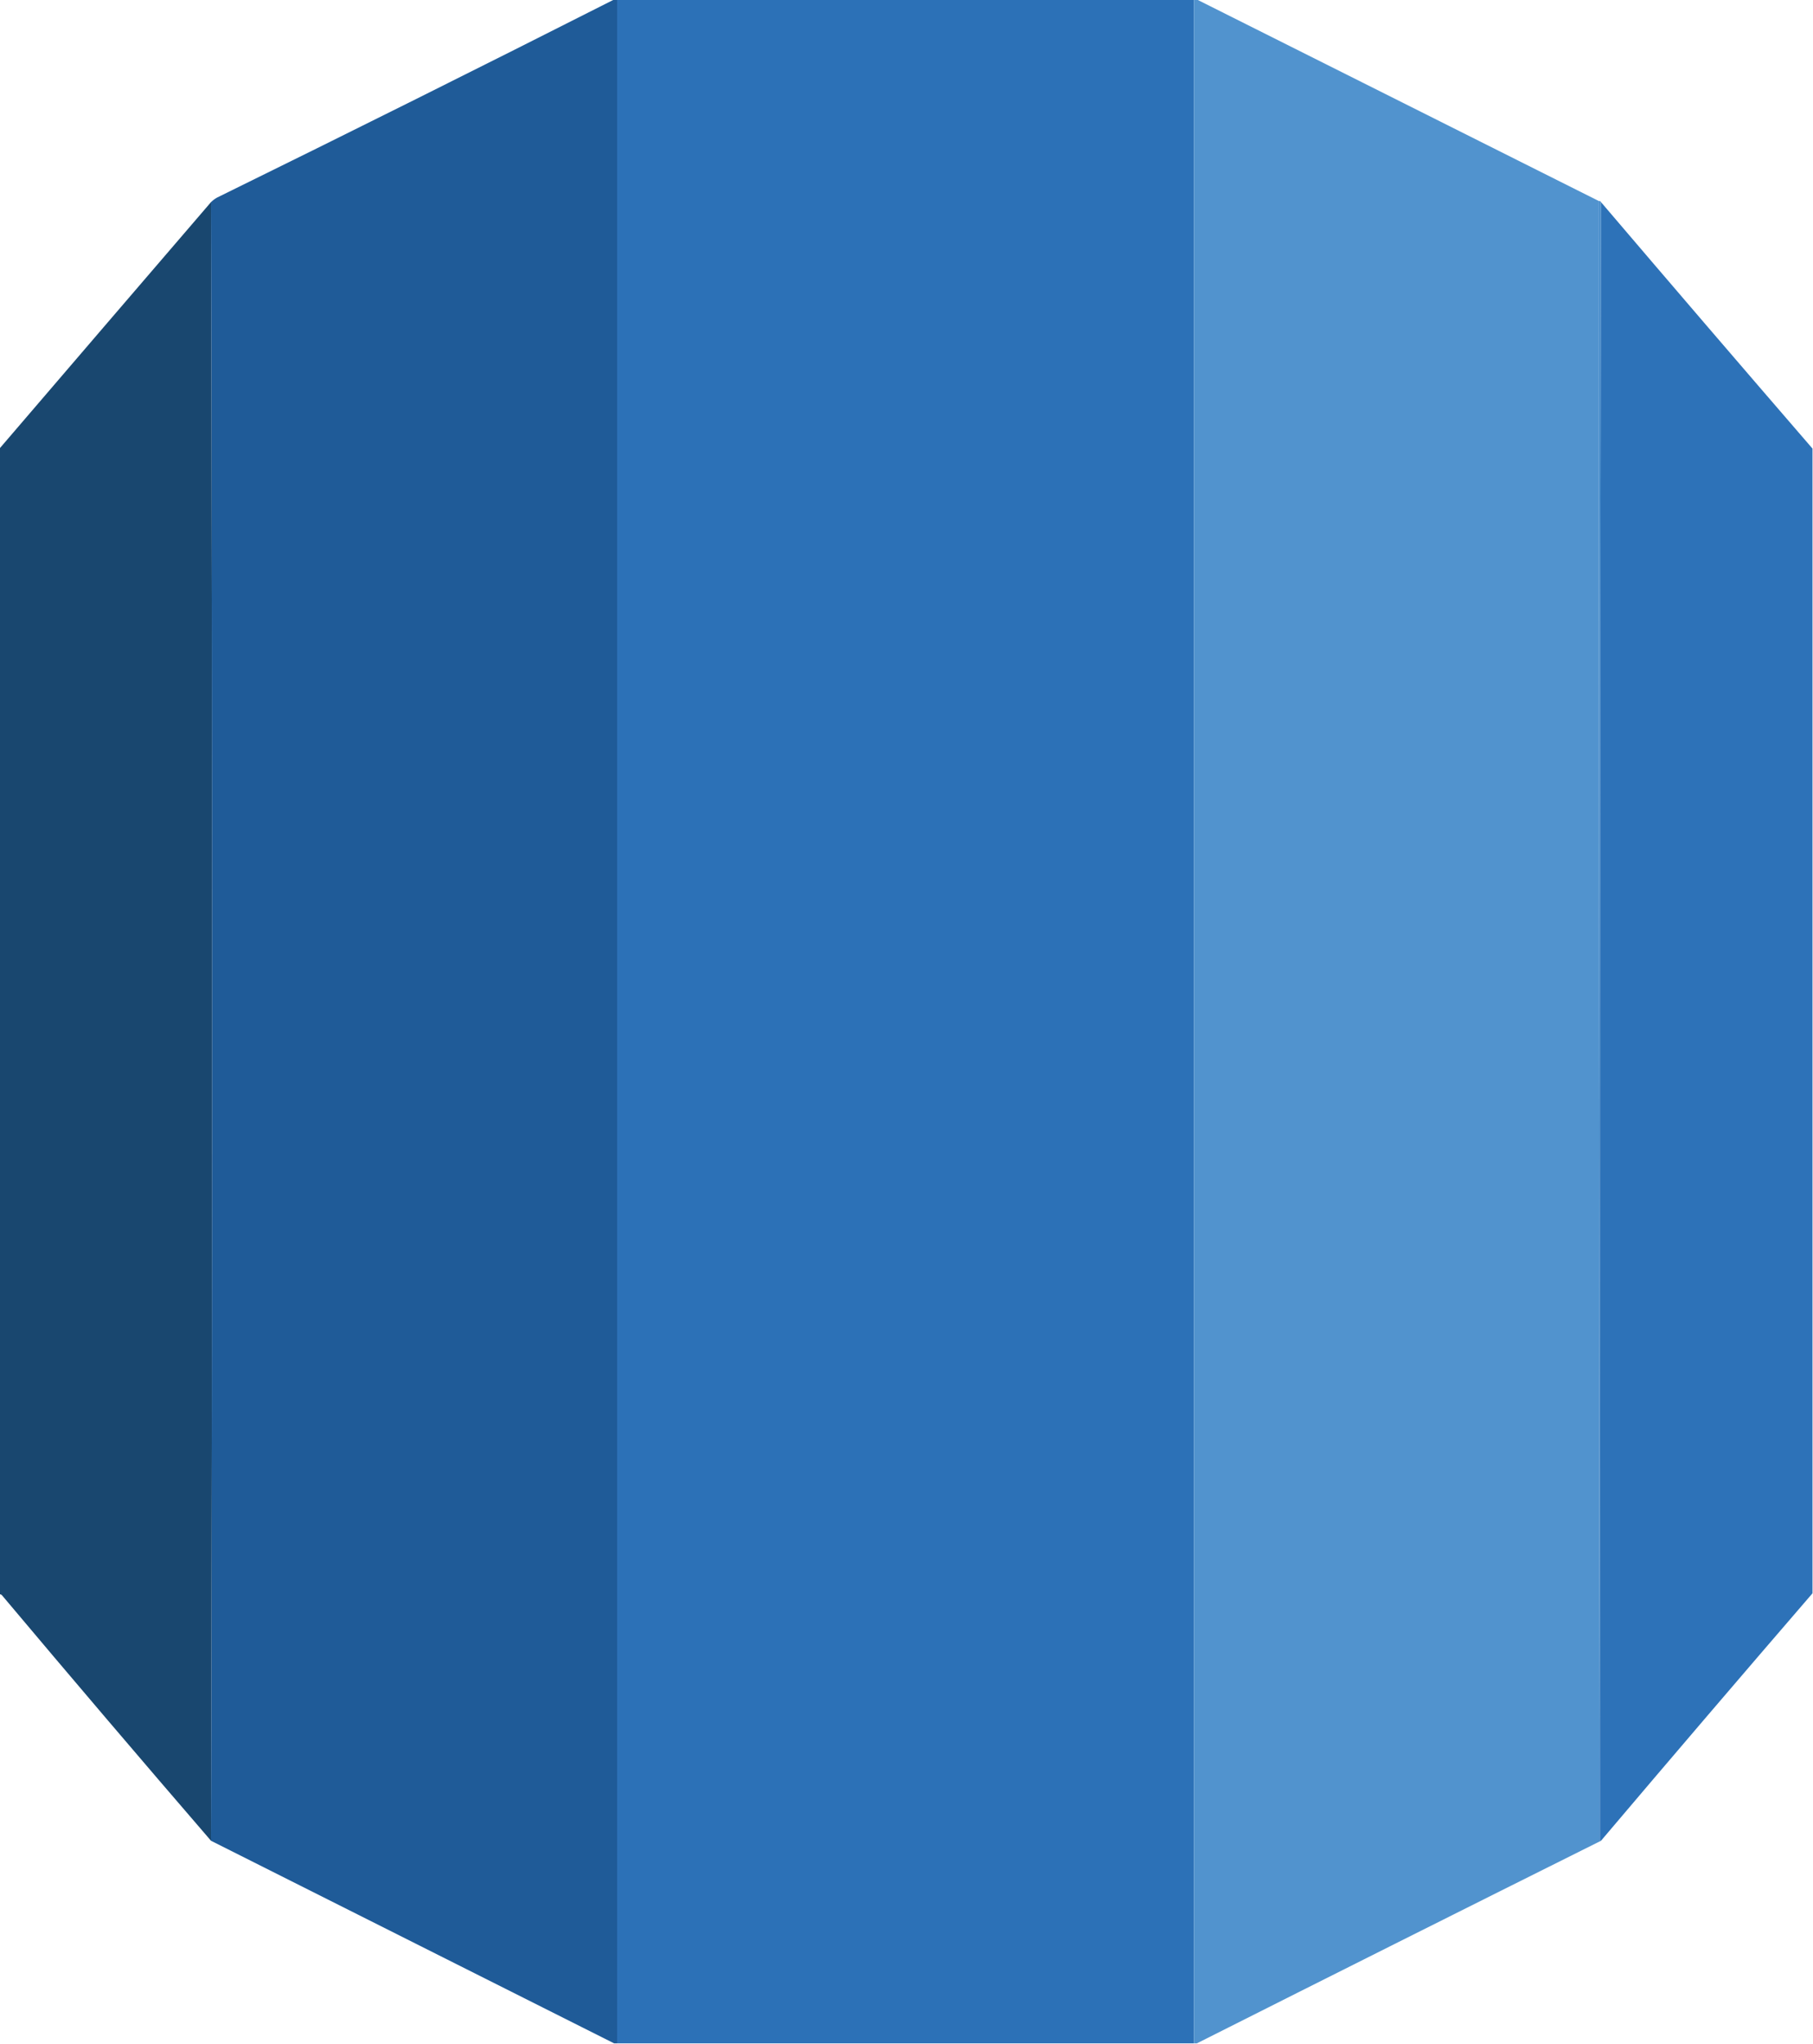 <svg xmlns="http://www.w3.org/2000/svg" version="1.1" viewBox="0 0 1817 2048" style="shape-rendering:geometricPrecision; text-rendering:geometricPrecision; image-rendering:optimizeQuality; fill-rule:evenodd; clip-rule:evenodd" xmlns:xlink="http://www.w3.org/1999/xlink">
<g><path style="opacity:0.999" fill="#1f5b98" d="M 615.5,-0.5 C 616.5,-0.5 617.5,-0.5 618.5,-0.5C 618.5,682.167 618.5,1364.83 618.5,2047.5C 617.5,2047.5 616.5,2047.5 615.5,2047.5C 480.833,1979.83 346.167,1912.17 211.5,1844.5C 212.833,1297.17 212.833,749.833 211.5,202.5C 213.253,200.777 215.253,199.277 217.5,198C 350.671,132.581 483.338,66.414 615.5,-0.5 Z"/></g>
<g><path style="opacity:1" fill="#2c71b7" d="M 618.5,-0.5 C 811.167,-0.5 1003.83,-0.5 1196.5,-0.5C 1196.5,682.167 1196.5,1364.83 1196.5,2047.5C 1003.83,2047.5 811.167,2047.5 618.5,2047.5C 618.5,1364.83 618.5,682.167 618.5,-0.5 Z"/></g>
<g><path style="opacity:1" fill="#5193ce" d="M 1196.5,-0.5 C 1197.5,-0.5 1198.5,-0.5 1199.5,-0.5C 1333.87,66.84 1468.2,134.173 1602.5,201.5C 1602.17,749.334 1602.5,1297 1603.5,1844.5C 1603.83,1844.5 1604.17,1844.5 1604.5,1844.5C 1469.51,1911.83 1334.51,1979.49 1199.5,2047.5C 1198.5,2047.5 1197.5,2047.5 1196.5,2047.5C 1196.5,1364.83 1196.5,682.167 1196.5,-0.5 Z"/></g>
<g><path style="opacity:0.999" fill="#19476f" d="M 211.5,202.5 C 212.833,749.833 212.833,1297.17 211.5,1844.5C 141.26,1763.07 71.427,1681.07 2,1598.5C 1.329,1597.75 0.496,1597.41 -0.5,1597.5C -0.5,1214.83 -0.5,832.167 -0.5,449.5C 70.17,367.046 140.836,284.712 211.5,202.5 Z"/></g>
<g><path style="opacity:0.996" fill="#4a8ecb" d="M 1602.5,201.5 C 1603.49,201.328 1604.16,201.662 1604.5,202.5C 1603.5,749.666 1603.17,1297 1603.5,1844.5C 1602.5,1297 1602.17,749.334 1602.5,201.5 Z"/></g>
<g><path style="opacity:0.997" fill="#2d72b8" d="M 1604.5,202.5 C 1674.96,285.158 1745.63,367.491 1816.5,449.5C 1816.5,831.833 1816.5,1214.17 1816.5,1596.5C 1745.46,1678.87 1674.8,1761.53 1604.5,1844.5C 1604.17,1844.5 1603.83,1844.5 1603.5,1844.5C 1603.17,1297 1603.5,749.666 1604.5,202.5 Z"/></g>
</svg>
